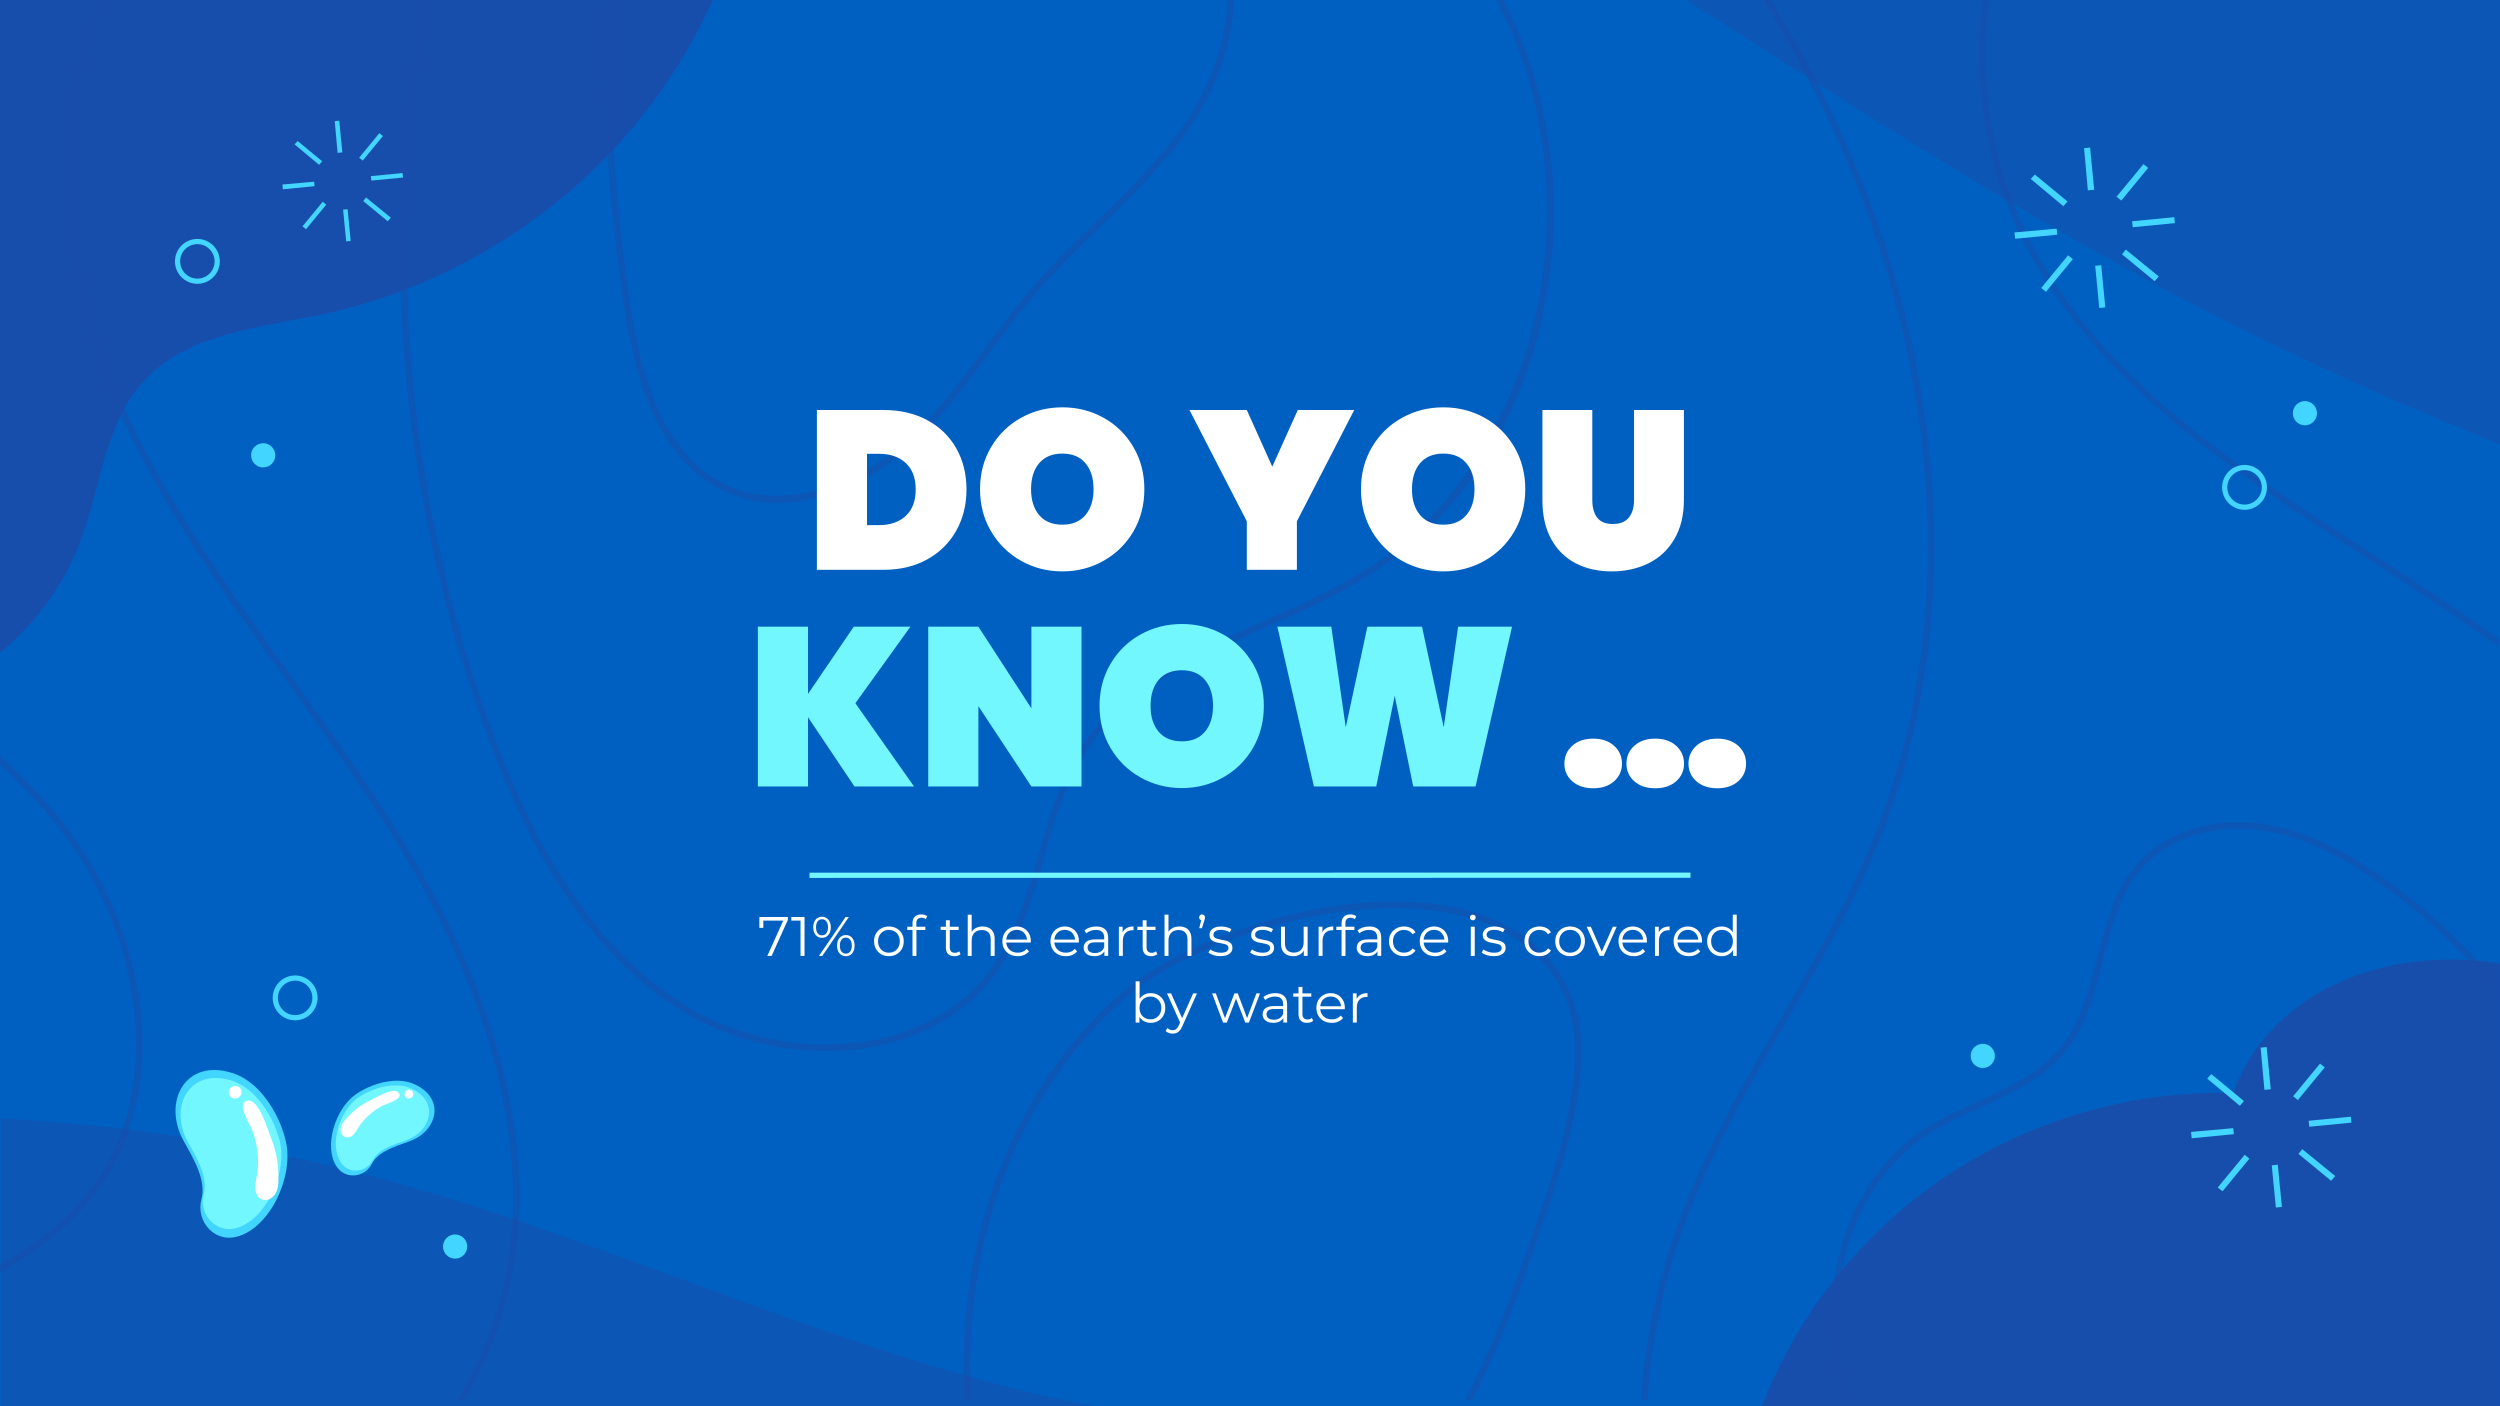 <svg version="1.1" viewBox="0.0 0.0 960.0 540.0" fill="none" stroke="none" stroke-linecap="square" stroke-miterlimit="10" xmlns:xlink="http://www.w3.org/1999/xlink" xmlns="http://www.w3.org/2000/svg"><rect x="0.0" y="0.0" width="960.0" height="540.0" fill="#333333" stroke="none"/><clipPath id="p3.0"><path d="m0 0l960.0 0l0 540.0l-960.0 0l0 -540.0z" clip-rule="nonzero"/></clipPath><g clip-path="url(#p3.0)"><path fill="#0060c1" d="m0 0l960.0 0l0 540.0l-960.0 0z" fill-rule="evenodd"/><path fill="#184eab" d="m-36.283 -44.75l0 314.448c4.21 -1.171 8.264 -2.647 12.317 -4.359c25.018 -10.832 45.354 -32.112 54.937 -57.673c7.792 -20.808 9.277 -44.962 24.241 -61.333c16.833 -18.389 44.341 -20.494 68.651 -25.639c47.931 -10.203 92.036 -37.563 122.583 -75.904c20.729 -26.023 35.142 -56.965 42 -89.54z" fill-rule="evenodd"/><path fill="#184eab" fill-opacity="0.498" d="m0.237 429.43l0 112.479l430.732 0c-8.398 -1.357 -16.807 -2.987 -25.124 -4.881c-0.902 -0.182 -1.712 -0.365 -2.614 -0.537c-25.945 -5.874 -51.606 -13.651 -77.096 -22.228c-0.902 -0.365 -1.803 -0.628 -2.806 -0.992c-57.928 -19.697 -115.319 -43.728 -174.331 -59.991c-29.552 -8.041 -59.833 -14.178 -90.468 -18.34c-0.821 -0.091 -1.631 -0.263 -2.35 -0.354c-10.85 -1.448 -21.781 -2.623 -32.723 -3.524c-7.679 -0.638 -15.45 -1.175 -23.22 -1.63z" fill-rule="evenodd"/><path fill="#184eab" d="m940.913 368.466c-36.106 0 -71.04 17.181 -83.424 51.249c-1.635 -0.042 -3.259 -0.063 -4.884 -0.063c-44.017 0 -87.928 15.884 -121.586 44.193c-24.745 20.799 -43.848 47.99 -55.24 78.102l284.183 0l0 -171.909c-2.637 -0.464 -5.369 -0.844 -8.006 -1.034c-3.671 -0.359 -7.362 -0.538 -11.044 -0.538z" fill-rule="evenodd"/><path fill="#184eab" fill-opacity="0.498" d="m1092.258 215.25l45.3 -202.994l-777.118 -173.422c14.606 5.83 29.12 12.158 43.363 18.925c1.553 0.692 2.942 1.347 4.5 2.021c44.444 21.046 87.609 45.414 130.142 71.157c1.48 1.021 3.001 1.859 4.663 2.921c96.58 58.87 190.445 125.347 290.364 178.458c50.078 26.409 102.239 49.677 155.835 69.523c1.444 0.495 2.837 1.132 4.098 1.586c18.992 6.982 38.241 13.503 57.618 19.535c13.598 4.243 27.401 8.34 41.236 12.291z" fill-rule="evenodd"/><path fill="#184eab" fill-opacity="0.498" d="m761.511 -2.23c-0.985 7.526 -1.523 15.143 -1.523 22.764c0 23.569 4.841 47.047 15.148 68.555c26.884 56.101 80.659 90.871 132.636 124.565c17.299 11.201 34.862 22.493 51.624 34.77l0 -3.223c-16.31 -11.83 -33.429 -22.854 -50.187 -33.698c-54.133 -35.037 -105.215 -68.017 -131.745 -123.49c-13.44 -28.139 -17.476 -59.595 -13.44 -90.243z" fill-rule="evenodd"/><path fill="#184eab" fill-opacity="0.498" d="m675.814 -2.23c12.725 20.614 23.566 41.405 32.613 62.376c37.896 88.102 42.198 182.742 11.736 259.729c-9.765 24.914 -23.381 48.665 -36.553 71.607c-14.063 24.47 -28.578 49.741 -38.524 76.539c-8.419 22.404 -13.349 45.889 -14.958 69.726l2.508 0c1.7 -23.48 6.539 -46.784 14.781 -68.831c9.942 -26.618 24.366 -51.802 38.343 -76.178c13.259 -23.033 26.878 -46.784 36.82 -71.968c30.642 -77.611 26.341 -172.969 -11.826 -261.61c-8.867 -20.7 -19.531 -41.134 -31.981 -61.39z" fill-rule="evenodd"/><path fill="#184eab" fill-opacity="0.498" d="m859.529 315.67c-15.501 0 -29.848 5.76 -38.867 16.043c-8.874 10.036 -12.187 23.389 -15.415 36.295c-3.137 12.187 -6.274 24.826 -14.068 34.324c-8.069 9.769 -19.537 15.057 -31.638 20.613c-6.722 3.047 -13.53 6.184 -19.804 10.036c-18.462 11.83 -30.92 31.729 -35.043 56.103c-0.985 5.736 -1.433 11.649 -1.433 17.476c0 10.664 1.523 21.241 4.661 31.187l2.69 0c-4.841 -15.324 -6.094 -31.992 -3.408 -48.306c3.946 -23.57 16.043 -42.836 33.967 -54.309c6.003 -3.761 12.816 -6.899 19.357 -9.855c11.92 -5.469 24.198 -11.025 32.534 -21.332c8.245 -9.949 11.473 -22.851 14.606 -35.31c3.227 -12.635 6.455 -25.631 14.967 -35.309c8.512 -9.631 22.188 -15.097 37.037 -15.097c2.972 0 5.995 0.22 9.031 0.667c14.249 2.061 28.855 8.693 45.974 20.88c16.758 11.92 31.815 26.259 44.721 42.212l0 -4.213c-12.725 -15.234 -27.335 -28.678 -43.288 -40.06c-17.386 -12.368 -32.353 -19.176 -47.049 -21.328c-3.2 -0.483 -6.388 -0.719 -9.529 -0.719z" fill-rule="evenodd"/><path fill="#184eab" fill-opacity="0.498" d="m162.849 -2.23c-1.79 8.964 -3.314 18.282 -4.661 27.875c-3.047 23.21 -4.57 46.514 -4.57 69.904c0 63.457 11.292 126.91 33.339 186.601c19.538 52.965 43.469 86.753 75.371 106.382c15.831 9.73 35.475 15.121 54.836 15.121c25.584 0 50.686 -9.404 65.885 -30.627c9.231 -12.993 13.711 -28.68 18.014 -43.824c3.942 -13.892 8.065 -28.322 15.953 -40.51c15.415 -23.932 41.314 -35.402 68.74 -47.68c14.068 -6.184 28.498 -12.64 41.314 -20.885c31.278 -19.986 53.953 -53.056 64.079 -93.118c9.679 -38.806 6.722 -79.764 -8.332 -115.437c-2.061 -4.838 -4.213 -9.412 -6.545 -13.802l-2.866 0c2.509 4.751 4.841 9.679 7.079 14.787c9.231 21.781 13.534 45.171 13.534 68.294c0 55.298 -25.003 109.343 -68.292 137.127c-12.635 8.155 -27.065 14.516 -40.956 20.701c-26.617 11.831 -54.043 24.109 -69.906 48.666c-8.065 12.459 -12.188 27.07 -16.22 41.138c-4.303 14.968 -8.693 30.384 -17.747 43.019c-14.649 20.504 -38.919 29.598 -63.702 29.598c-18.882 0 -38.063 -5.277 -53.521 -14.807c-31.368 -19.272 -55.029 -52.702 -74.386 -105.043c-29.935 -81.197 -39.884 -169.478 -28.502 -255.249c1.256 -9.769 2.87 -19.181 4.661 -28.232z" fill-rule="evenodd"/><path fill="#184eab" fill-opacity="0.498" d="m535.45 346.171c-39.432 0 -83.127 17.042 -102.909 33.504c-39.341 32.62 -62.547 87.014 -62.547 144.811c0 4.393 0.177 8.873 0.448 13.262l2.599 0c-3.855 -61.919 19.355 -121.42 61.11 -156.098c19.421 -16.171 62.39 -32.923 101.084 -32.923c9.34 0 18.432 0.974 26.881 3.172c19.802 5.108 33.068 16.218 39.608 32.883c2.151 5.736 3.046 12.19 3.046 19.268c0 23.477 -10.215 52.69 -17.655 73.658c-1.166 3.227 -2.238 6.274 -3.137 9.053c-6.003 17.561 -13.081 34.587 -21.325 50.986l2.866 0c7.977 -16.128 14.966 -32.974 20.882 -50.181c0.895 -2.78 1.971 -5.826 3.137 -9.049c9.764 -27.513 24.372 -69.178 14.514 -94.63c-6.811 -17.565 -20.697 -29.122 -41.218 -34.497c-8.617 -2.23 -17.875 -3.219 -27.383 -3.219z" fill-rule="evenodd"/><path fill="#184eab" fill-opacity="0.498" d="m38.742 -2.23c-9.678 20.614 -13.89 43.737 -13.89 67.127c0 30.74 7.259 61.928 18.821 88.636c17.023 39.167 42.295 74.477 66.848 108.626c13.8 19.358 28.228 39.434 40.866 59.867c30.199 48.932 61.112 121.258 36.92 188.746c-3.408 9.588 -7.707 18.553 -12.814 26.975l2.956 0c4.837 -8.155 8.959 -16.849 12.277 -26.17c24.553 -68.38 -6.721 -141.514 -37.191 -190.807c-12.724 -20.614 -27.062 -40.686 -40.952 -60.048c-24.463 -34.054 -49.644 -69.279 -66.581 -108.265c-20.25 -46.694 -27.062 -107.637 -4.48 -154.688z" fill-rule="evenodd"/><path fill="#184eab" fill-opacity="0.498" d="m-0.601 289.667l0 3.494c9.939 9.049 19.078 18.907 26.957 29.84c26.69 36.918 38.066 94.895 8.064 134.142c-9.586 12.547 -22.57 21.867 -35.021 28.945l0 2.866c13.074 -7.169 26.867 -16.936 36.99 -30.288c30.81 -40.142 19.255 -99.465 -7.973 -137.188c-8.417 -11.738 -18.27 -22.224 -29.017 -31.811z" fill-rule="evenodd"/><path fill="#184eab" fill-opacity="0.498" d="m232.773 -2.23c-0.719 6.541 -0.895 13.085 -0.895 19.265l0 1.256c0.09 33.602 2.776 67.476 7.974 100.634c3.675 23.658 11.473 56.546 37.28 69.27c7.028 3.463 14.331 4.939 21.591 4.939c19.043 0 37.763 -10.156 50.284 -21.247c12.011 -10.757 21.779 -23.929 31.191 -36.653c5.646 -7.616 11.469 -15.413 17.653 -22.672c7.617 -8.873 16.133 -17.113 24.378 -25.181c12.815 -12.367 25.988 -25.181 35.937 -40.233c8.693 -12.995 15.772 -31.545 15.862 -49.377l-2.509 0c-0.09 8.511 -1.794 17.294 -4.574 25.448c-2.776 8.335 -6.632 16.132 -10.841 22.496c-9.859 14.875 -22.945 27.6 -35.58 39.876c-8.336 8.064 -16.938 16.399 -24.555 25.267c-6.274 7.349 -12.101 15.237 -17.747 22.853c-9.407 12.634 -19.086 25.719 -30.916 36.201c-12.933 11.519 -31.183 20.494 -48.871 20.494c-6.946 0 -13.809 -1.382 -20.228 -4.542c-24.645 -12.096 -32.262 -44.265 -35.847 -67.385c-5.108 -32.978 -7.798 -66.671 -7.974 -100.187c0 -6.541 0.177 -13.533 0.986 -20.521z" fill-rule="evenodd"/><path fill="#000000" fill-opacity="0.0" d="m74.872 131.301l810.217 0l0 196.346l-810.217 0z" fill-rule="evenodd"/><path fill="#ffffff" d="m339.245 157.448q9.625 0 16.859 3.906q7.234 3.906 11.125 10.844q3.906 6.922 3.906 15.766q0 8.75 -3.906 15.766q-3.891 7.016 -11.125 11.047q-7.234 4.031 -16.859 4.031l-25.562 0l0 -61.359l25.562 0zm-1.734 44.203q6.5 0 10.312 -3.547q3.812 -3.562 3.812 -10.141q0 -6.594 -3.812 -10.141q-3.812 -3.562 -10.312 -3.562l-4.578 0l0 27.391l4.578 0zm70.464 17.766q-8.672 0 -15.906 -4.078q-7.234 -4.078 -11.484 -11.266q-4.25 -7.188 -4.25 -16.203q0 -9.016 4.25 -16.203q4.25 -7.188 11.484 -11.219q7.234 -4.031 15.906 -4.031q8.656 0 15.844 4.031q7.203 4.031 11.406 11.219q4.203 7.188 4.203 16.203q0 9.016 -4.203 16.203q-4.203 7.188 -11.438 11.266q-7.234 4.078 -15.812 4.078zm0 -17.938q5.719 0 8.828 -3.688q3.125 -3.688 3.125 -9.922q0 -6.328 -3.125 -10.0q-3.109 -3.688 -8.828 -3.688q-5.812 0 -8.938 3.688q-3.109 3.672 -3.109 10.0q0 6.234 3.109 9.922q3.125 3.688 8.938 3.688zm112.048 -44.031l-22.016 42.734l0 18.625l-19.234 0l0 -18.625l-22.016 -42.734l22.016 0l9.781 21.75l9.797 -21.75l21.672 0zm34.228 61.969q-8.672 0 -15.906 -4.078q-7.234 -4.078 -11.484 -11.266q-4.25 -7.188 -4.25 -16.203q0 -9.016 4.25 -16.203q4.25 -7.188 11.484 -11.219q7.234 -4.031 15.906 -4.031q8.656 0 15.844 4.031q7.203 4.031 11.406 11.219q4.203 7.188 4.203 16.203q0 9.016 -4.203 16.203q-4.203 7.188 -11.438 11.266q-7.234 4.078 -15.812 4.078zm0 -17.938q5.719 0 8.828 -3.688q3.125 -3.688 3.125 -9.922q0 -6.328 -3.125 -10.0q-3.109 -3.688 -8.828 -3.688q-5.812 0 -8.938 3.688q-3.109 3.672 -3.109 10.0q0 6.234 3.109 9.922q3.125 3.688 8.938 3.688zm57.191 -44.031l0 34.578q0 4.25 1.859 6.719q1.859 2.469 6.016 2.469q4.172 0 6.156 -2.469q2.0 -2.469 2.0 -6.719l0 -34.578l19.141 0l0 34.578q0 8.75 -3.641 14.953q-3.625 6.203 -9.953 9.328q-6.328 3.109 -14.125 3.109q-7.797 0 -13.828 -3.109q-6.016 -3.125 -9.406 -9.281q-3.375 -6.156 -3.375 -15.0l0 -34.578l19.156 0z" fill-rule="nonzero"/><path fill="#73f7ff" d="m328.116 302.007l-17.844 -26.609l0 26.609l-19.25 0l0 -61.359l19.25 0l0 25.828l17.578 -25.828l21.75 0l-21.141 29.391l22.531 31.969l-22.875 0zm87.176 0l-19.234 0l-20.359 -30.844l0 30.844l-19.25 0l0 -61.359l19.25 0l20.359 31.375l0 -31.375l19.234 0l0 61.359zm38.568 0.609q-8.672 0 -15.906 -4.078q-7.234 -4.078 -11.484 -11.266q-4.25 -7.188 -4.25 -16.203q0 -9.016 4.25 -16.203q4.25 -7.188 11.484 -11.219q7.234 -4.031 15.906 -4.031q8.656 0 15.844 4.031q7.203 4.031 11.406 11.219q4.203 7.188 4.203 16.203q0 9.016 -4.203 16.203q-4.203 7.188 -11.438 11.266q-7.234 4.078 -15.812 4.078zm0 -17.938q5.719 0 8.828 -3.688q3.125 -3.688 3.125 -9.922q0 -6.328 -3.125 -10.0q-3.109 -3.688 -8.828 -3.688q-5.812 0 -8.938 3.688q-3.109 3.672 -3.109 10.0q0 6.234 3.109 9.922q3.125 3.688 8.938 3.688zm126.77 -44.031l-14.031 61.359l-23.922 0l-7.109 -34.828l-7.094 34.828l-23.922 0l-14.047 -61.359l20.719 0l5.547 38.656l8.312 -38.656l20.969 0l8.328 38.656l5.547 -38.656l20.703 0z" fill-rule="nonzero"/><path fill="#ffffff" d="m635.651 302.695q-5.016 0 -8.062 -2.672q-3.031 -2.688 -3.031 -6.766q0 -4.156 3.031 -6.891q3.047 -2.734 8.062 -2.734q4.938 0 7.969 2.734q3.047 2.734 3.047 6.891q0 4.078 -3.047 6.766q-3.031 2.672 -7.969 2.672zm23.828 0q-5.016 0 -8.062 -2.672q-3.031 -2.688 -3.031 -6.766q0 -4.156 3.031 -6.891q3.047 -2.734 8.062 -2.734q4.938 0 7.969 2.734q3.047 2.734 3.047 6.891q0 4.078 -3.047 6.766q-3.031 2.672 -7.969 2.672zm-47.656 0q-5.016 0 -8.062 -2.672q-3.031 -2.688 -3.031 -6.766q0 -4.156 3.031 -6.891q3.047 -2.734 8.062 -2.734q4.938 0 7.969 2.734q3.047 2.734 3.047 6.891q0 4.078 -3.047 6.766q-3.031 2.672 -7.969 2.672z" fill-rule="nonzero"/><path fill="#000000" fill-opacity="0.0" d="m278.551 337.587l402.822 0l0 71.055l-402.822 0z" fill-rule="evenodd"/><path fill="#ffffff" d="m294.644 367.067l6.438 -14.25l0.469 0.688l-9.234 0l0.797 -0.75l0 3.547l-1.516 0l0 -4.172l10.953 0l0 1.094l-6.25 13.844l-1.656 0zm12.76 0l0 -14.297l0.672 0.734l-4.203 0l0 -1.375l5.062 0l0 14.938l-1.531 0zm7.09 0l10.203 -14.938l1.25 0l-10.188 14.938l-1.266 0zm1.156 -6.938q-1.0 0 -1.766 -0.5q-0.766 -0.5 -1.188 -1.406q-0.422 -0.922 -0.422 -2.141q0 -1.219 0.422 -2.125q0.422 -0.922 1.188 -1.422q0.766 -0.5 1.766 -0.5q1.0 0 1.75 0.5q0.766 0.5 1.188 1.422q0.438 0.906 0.438 2.125q0 1.219 -0.438 2.141q-0.422 0.906 -1.188 1.406q-0.75 0.5 -1.75 0.5zm0 -0.953q1.047 0 1.672 -0.812q0.625 -0.828 0.625 -2.281q0 -1.453 -0.625 -2.266q-0.625 -0.828 -1.672 -0.828q-1.062 0 -1.688 0.828q-0.609 0.812 -0.609 2.266q0 1.453 0.609 2.281q0.625 0.812 1.688 0.812zm9.156 8.0q-0.984 0 -1.75 -0.5q-0.766 -0.5 -1.203 -1.422q-0.422 -0.922 -0.422 -2.141q0 -1.203 0.422 -2.125q0.438 -0.922 1.203 -1.422q0.766 -0.5 1.75 -0.5q1.016 0 1.766 0.5q0.766 0.5 1.172 1.422q0.422 0.922 0.422 2.125q0 1.219 -0.422 2.141q-0.406 0.922 -1.172 1.422q-0.75 0.5 -1.766 0.5zm0 -0.969q1.031 0 1.656 -0.812q0.641 -0.828 0.641 -2.281q0 -1.438 -0.641 -2.25q-0.625 -0.828 -1.656 -0.828q-1.047 0 -1.688 0.828q-0.625 0.812 -0.625 2.25q0 1.453 0.625 2.281q0.641 0.812 1.688 0.812zm16.519 0.969q-1.609 0 -2.906 -0.734q-1.297 -0.734 -2.047 -2.031q-0.734 -1.297 -0.734 -2.953q0 -1.688 0.734 -2.969q0.75 -1.281 2.031 -2.0q1.281 -0.719 2.922 -0.719q1.672 0 2.953 0.719q1.297 0.719 2.031 2.0q0.734 1.281 0.734 2.969q0 1.656 -0.734 2.953q-0.734 1.297 -2.047 2.031q-1.297 0.734 -2.938 0.734zm0 -1.344q1.219 0 2.156 -0.547q0.938 -0.547 1.484 -1.531q0.547 -1.0 0.547 -2.297q0 -1.328 -0.547 -2.297q-0.547 -0.984 -1.484 -1.531q-0.938 -0.547 -2.125 -0.547q-1.203 0 -2.141 0.547q-0.938 0.547 -1.5 1.531q-0.547 0.969 -0.547 2.297q0 1.297 0.547 2.297q0.562 0.984 1.5 1.531q0.938 0.547 2.109 0.547zm9.076 1.234l0 -12.609q0 -1.484 0.859 -2.406q0.875 -0.922 2.531 -0.922q0.641 0 1.234 0.172q0.594 0.172 1.0 0.531l-0.516 1.141q-0.312 -0.281 -0.75 -0.422q-0.422 -0.141 -0.906 -0.141q-0.969 0 -1.484 0.531q-0.5 0.531 -0.5 1.578l0 1.719l0.031 0.703l0 10.125l-1.5 0zm-2.016 -9.938l0 -1.266l6.938 0l0 1.266l-6.938 0zm18.115 10.047q-1.578 0 -2.438 -0.844q-0.844 -0.859 -0.844 -2.422l0 -10.516l1.5 0l0 10.438q0 0.969 0.5 1.516q0.516 0.531 1.453 0.531q1.0 0 1.656 -0.578l0.531 1.078q-0.438 0.406 -1.078 0.609q-0.625 0.188 -1.281 0.188zm-5.297 -10.047l0 -1.266l6.938 0l0 1.266l-6.938 0zm16.128 -1.359q1.359 0 2.391 0.516q1.047 0.516 1.625 1.594q0.594 1.062 0.594 2.688l0 6.5l-1.516 0l0 -6.359q0 -1.766 -0.891 -2.672q-0.875 -0.906 -2.484 -0.906q-1.188 0 -2.078 0.484q-0.891 0.469 -1.375 1.375q-0.469 0.906 -0.469 2.188l0 5.891l-1.516 0l0 -15.828l1.516 0l0 7.703l-0.297 -0.578q0.531 -1.219 1.703 -1.906q1.172 -0.688 2.797 -0.688zm13.465 11.406q-1.75 0 -3.078 -0.734q-1.328 -0.734 -2.078 -2.031q-0.734 -1.297 -0.734 -2.953q0 -1.656 0.703 -2.938q0.719 -1.281 1.969 -2.016q1.25 -0.734 2.812 -0.734q1.578 0 2.797 0.719q1.234 0.703 1.938 2.0q0.703 1.281 0.703 2.969q0 0.109 -0.016 0.234q-0.016 0.109 -0.016 0.234l-9.734 0l0 -1.125l8.922 0l-0.594 0.438q0 -1.203 -0.531 -2.156q-0.516 -0.953 -1.406 -1.484q-0.891 -0.531 -2.062 -0.531q-1.156 0 -2.078 0.531q-0.922 0.531 -1.438 1.5q-0.5 0.953 -0.5 2.188l0 0.234q0 1.281 0.562 2.25q0.562 0.969 1.578 1.516q1.016 0.547 2.312 0.547q1.031 0 1.906 -0.359q0.891 -0.375 1.531 -1.109l0.859 0.969q-0.75 0.906 -1.875 1.375q-1.109 0.469 -2.453 0.469zm18.47 0q-1.75 0 -3.078 -0.734q-1.328 -0.734 -2.078 -2.031q-0.734 -1.297 -0.734 -2.953q0 -1.656 0.703 -2.938q0.719 -1.281 1.969 -2.016q1.25 -0.734 2.812 -0.734q1.578 0 2.797 0.719q1.234 0.703 1.938 2.0q0.703 1.281 0.703 2.969q0 0.109 -0.016 0.234q-0.016 0.109 -0.016 0.234l-9.734 0l0 -1.125l8.922 0l-0.594 0.438q0 -1.203 -0.531 -2.156q-0.516 -0.953 -1.406 -1.484q-0.891 -0.531 -2.062 -0.531q-1.156 0 -2.078 0.531q-0.922 0.531 -1.438 1.5q-0.5 0.953 -0.5 2.188l0 0.234q0 1.281 0.562 2.25q0.562 0.969 1.578 1.516q1.016 0.547 2.312 0.547q1.031 0 1.906 -0.359q0.891 -0.375 1.531 -1.109l0.859 0.969q-0.75 0.906 -1.875 1.375q-1.109 0.469 -2.453 0.469zm14.812 -0.109l0 -2.469l-0.062 -0.406l0 -4.141q0 -1.438 -0.797 -2.203q-0.797 -0.766 -2.375 -0.766q-1.094 0 -2.078 0.375q-0.969 0.359 -1.656 0.953l-0.688 -1.141q0.859 -0.719 2.047 -1.109q1.203 -0.391 2.516 -0.391q2.188 0 3.359 1.078q1.188 1.062 1.188 3.266l0 6.953l-1.453 0zm-3.859 0.109q-1.25 0 -2.188 -0.406q-0.922 -0.422 -1.422 -1.156q-0.484 -0.75 -0.484 -1.703q0 -0.875 0.406 -1.578q0.422 -0.719 1.375 -1.156q0.953 -0.438 2.547 -0.438l3.859 0l0 1.125l-3.812 0q-1.625 0 -2.25 0.578q-0.625 0.578 -0.625 1.422q0 0.969 0.734 1.547q0.75 0.562 2.094 0.562q1.281 0 2.203 -0.578q0.938 -0.594 1.359 -1.703l0.344 1.047q-0.422 1.109 -1.484 1.781q-1.047 0.656 -2.656 0.656zm9.427 -0.109l0 -11.203l1.453 0l0 3.062l-0.156 -0.547q0.469 -1.266 1.578 -1.938q1.109 -0.672 2.75 -0.672l0 1.469q-0.078 0 -0.172 -0.016q-0.078 -0.016 -0.156 -0.016q-1.781 0 -2.781 1.078q-1.0 1.078 -1.0 3.062l0 5.719l-1.516 0zm12.419 0.109q-1.578 0 -2.438 -0.844q-0.844 -0.859 -0.844 -2.422l0 -10.516l1.5 0l0 10.438q0 0.969 0.5 1.516q0.516 0.531 1.453 0.531q1.0 0 1.656 -0.578l0.531 1.078q-0.438 0.406 -1.078 0.609q-0.625 0.188 -1.281 0.188zm-5.297 -10.047l0 -1.266l6.938 0l0 1.266l-6.938 0zm16.128 -1.359q1.359 0 2.391 0.516q1.047 0.516 1.625 1.594q0.594 1.062 0.594 2.688l0 6.5l-1.516 0l0 -6.359q0 -1.766 -0.891 -2.672q-0.875 -0.906 -2.484 -0.906q-1.188 0 -2.078 0.484q-0.891 0.469 -1.375 1.375q-0.469 0.906 -0.469 2.188l0 5.891l-1.516 0l0 -15.828l1.516 0l0 7.703l-0.297 -0.578q0.531 -1.219 1.703 -1.906q1.172 -0.688 2.797 -0.688zm7.607 0.672l0.953 -3.922l0.156 0.891q-0.484 0 -0.812 -0.297q-0.328 -0.312 -0.328 -0.828q0 -0.516 0.328 -0.828q0.328 -0.328 0.797 -0.328q0.484 0 0.797 0.344q0.312 0.328 0.312 0.812q0 0.172 -0.031 0.344q-0.016 0.172 -0.078 0.375q-0.047 0.203 -0.141 0.5l-0.922 2.938l-1.031 0zm8.118 10.734q-1.391 0 -2.625 -0.391q-1.234 -0.406 -1.953 -1.0l0.688 -1.188q0.688 0.5 1.75 0.875q1.062 0.375 2.234 0.375q1.609 0 2.312 -0.5q0.703 -0.5 0.703 -1.328q0 -0.625 -0.406 -0.969q-0.391 -0.359 -1.031 -0.531q-0.641 -0.188 -1.438 -0.312q-0.781 -0.125 -1.562 -0.297q-0.766 -0.172 -1.406 -0.5q-0.641 -0.344 -1.047 -0.906q-0.391 -0.578 -0.391 -1.547q0 -0.906 0.516 -1.625q0.516 -0.734 1.5 -1.141q1.0 -0.422 2.422 -0.422q1.094 0 2.172 0.281q1.094 0.281 1.797 0.75l-0.656 1.219q-0.75 -0.516 -1.609 -0.734q-0.844 -0.219 -1.703 -0.219q-1.516 0 -2.234 0.531q-0.703 0.516 -0.703 1.328q0 0.641 0.391 1.0q0.391 0.359 1.047 0.562q0.656 0.203 1.422 0.328q0.781 0.125 1.562 0.312q0.781 0.172 1.422 0.484q0.656 0.312 1.047 0.875q0.406 0.562 0.406 1.484q0 0.984 -0.547 1.703q-0.547 0.703 -1.578 1.109q-1.031 0.391 -2.5 0.391zm15.996 0q-1.391 0 -2.625 -0.391q-1.234 -0.406 -1.953 -1.0l0.688 -1.188q0.688 0.5 1.75 0.875q1.062 0.375 2.234 0.375q1.609 0 2.312 -0.5q0.703 -0.5 0.703 -1.328q0 -0.625 -0.406 -0.969q-0.391 -0.359 -1.031 -0.531q-0.641 -0.188 -1.438 -0.312q-0.781 -0.125 -1.562 -0.297q-0.766 -0.172 -1.406 -0.5q-0.641 -0.344 -1.047 -0.906q-0.391 -0.578 -0.391 -1.547q0 -0.906 0.516 -1.625q0.516 -0.734 1.5 -1.141q1.0 -0.422 2.422 -0.422q1.094 0 2.172 0.281q1.094 0.281 1.797 0.75l-0.656 1.219q-0.75 -0.516 -1.609 -0.734q-0.844 -0.219 -1.703 -0.219q-1.516 0 -2.234 0.531q-0.703 0.516 -0.703 1.328q0 0.641 0.391 1.0q0.391 0.359 1.047 0.562q0.656 0.203 1.422 0.328q0.781 0.125 1.562 0.312q0.781 0.172 1.422 0.484q0.656 0.312 1.047 0.875q0.406 0.562 0.406 1.484q0 0.984 -0.547 1.703q-0.547 0.703 -1.578 1.109q-1.031 0.391 -2.5 0.391zm12.018 0q-1.422 0 -2.5 -0.531q-1.062 -0.531 -1.656 -1.594q-0.578 -1.078 -0.578 -2.672l0 -6.516l1.516 0l0 6.344q0 1.781 0.891 2.688q0.891 0.906 2.484 0.906q1.172 0 2.031 -0.469q0.875 -0.484 1.328 -1.391q0.453 -0.922 0.453 -2.203l0 -5.875l1.516 0l0 11.203l-1.453 0l0 -3.078l0.234 0.562q-0.531 1.234 -1.656 1.938q-1.109 0.688 -2.609 0.688zm9.708 -0.109l0 -11.203l1.453 0l0 3.062l-0.156 -0.547q0.469 -1.266 1.578 -1.938q1.109 -0.672 2.75 -0.672l0 1.469q-0.078 0 -0.172 -0.016q-0.078 -0.016 -0.156 -0.016q-1.781 0 -2.781 1.078q-1.0 1.078 -1.0 3.062l0 5.719l-1.516 0zm8.818 0l0 -12.609q0 -1.484 0.859 -2.406q0.875 -0.922 2.531 -0.922q0.641 0 1.234 0.172q0.594 0.172 1.0 0.531l-0.516 1.141q-0.312 -0.281 -0.75 -0.422q-0.422 -0.141 -0.906 -0.141q-0.969 0 -1.484 0.531q-0.5 0.531 -0.5 1.578l0 1.719l0.031 0.703l0 10.125l-1.5 0zm-2.016 -9.938l0 -1.266l6.938 0l0 1.266l-6.938 0zm15.783 9.938l0 -2.469l-0.062 -0.406l0 -4.141q0 -1.438 -0.797 -2.203q-0.797 -0.766 -2.375 -0.766q-1.094 0 -2.078 0.375q-0.969 0.359 -1.656 0.953l-0.688 -1.141q0.859 -0.719 2.047 -1.109q1.203 -0.391 2.516 -0.391q2.188 0 3.359 1.078q1.188 1.062 1.188 3.266l0 6.953l-1.453 0zm-3.859 0.109q-1.25 0 -2.188 -0.406q-0.922 -0.422 -1.422 -1.156q-0.484 -0.75 -0.484 -1.703q0 -0.875 0.406 -1.578q0.422 -0.719 1.375 -1.156q0.953 -0.438 2.547 -0.438l3.859 0l0 1.125l-3.812 0q-1.625 0 -2.25 0.578q-0.625 0.578 -0.625 1.422q0 0.969 0.734 1.547q0.75 0.562 2.094 0.562q1.281 0 2.203 -0.578q0.938 -0.594 1.359 -1.703l0.344 1.047q-0.422 1.109 -1.484 1.781q-1.047 0.656 -2.656 0.656zm14.084 0q-1.672 0 -2.984 -0.734q-1.312 -0.734 -2.063 -2.031q-0.734 -1.297 -0.734 -2.953q0 -1.688 0.734 -2.969q0.75 -1.281 2.063 -2.0q1.312 -0.719 2.984 -0.719q1.422 0 2.578 0.562q1.156 0.547 1.812 1.656l-1.125 0.766q-0.578 -0.859 -1.438 -1.266q-0.859 -0.406 -1.859 -0.406q-1.188 0 -2.156 0.547q-0.953 0.547 -1.516 1.531q-0.547 0.969 -0.547 2.297q0 1.328 0.547 2.312q0.562 0.969 1.516 1.516q0.969 0.547 2.156 0.547q1.0 0 1.859 -0.406q0.859 -0.406 1.438 -1.234l1.125 0.766q-0.656 1.078 -1.812 1.656q-1.156 0.562 -2.578 0.562zm11.925 0q-1.75 0 -3.078 -0.734q-1.328 -0.734 -2.078 -2.031q-0.734 -1.297 -0.734 -2.953q0 -1.656 0.703 -2.938q0.719 -1.281 1.969 -2.016q1.25 -0.734 2.812 -0.734q1.578 0 2.797 0.719q1.234 0.703 1.938 2.0q0.703 1.281 0.703 2.969q0 0.109 -0.016 0.234q-0.016 0.109 -0.016 0.234l-9.734 0l0 -1.125l8.922 0l-0.594 0.438q0 -1.203 -0.531 -2.156q-0.516 -0.953 -1.406 -1.484q-0.891 -0.531 -2.062 -0.531q-1.156 0 -2.078 0.531q-0.922 0.531 -1.438 1.5q-0.5 0.953 -0.5 2.188l0 0.234q0 1.281 0.562 2.25q0.562 0.969 1.578 1.516q1.016 0.547 2.312 0.547q1.031 0 1.906 -0.359q0.891 -0.375 1.531 -1.109l0.859 0.969q-0.75 0.906 -1.875 1.375q-1.109 0.469 -2.453 0.469zm13.705 -0.109l0 -11.203l1.516 0l0 11.203l-1.516 0zm0.781 -13.672q-0.484 0 -0.797 -0.312q-0.312 -0.328 -0.312 -0.781q0 -0.438 0.312 -0.75q0.312 -0.312 0.797 -0.312q0.469 0 0.781 0.297q0.312 0.297 0.312 0.75q0 0.469 -0.312 0.797q-0.297 0.312 -0.781 0.312zm7.972 13.781q-1.391 0 -2.625 -0.391q-1.234 -0.406 -1.953 -1.0l0.688 -1.188q0.688 0.5 1.75 0.875q1.062 0.375 2.234 0.375q1.609 0 2.312 -0.5q0.703 -0.5 0.703 -1.328q0 -0.625 -0.406 -0.969q-0.391 -0.359 -1.031 -0.531q-0.641 -0.188 -1.438 -0.312q-0.781 -0.125 -1.562 -0.297q-0.766 -0.172 -1.406 -0.5q-0.641 -0.344 -1.047 -0.906q-0.391 -0.578 -0.391 -1.547q0 -0.906 0.516 -1.625q0.516 -0.734 1.5 -1.141q1.0 -0.422 2.422 -0.422q1.094 0 2.172 0.281q1.094 0.281 1.797 0.75l-0.656 1.219q-0.75 -0.516 -1.609 -0.734q-0.844 -0.219 -1.703 -0.219q-1.516 0 -2.234 0.531q-0.703 0.516 -0.703 1.328q0 0.641 0.391 1.0q0.391 0.359 1.047 0.562q0.656 0.203 1.422 0.328q0.781 0.125 1.562 0.312q0.781 0.172 1.422 0.484q0.656 0.312 1.047 0.875q0.406 0.562 0.406 1.484q0 0.984 -0.547 1.703q-0.547 0.703 -1.578 1.109q-1.031 0.391 -2.5 0.391zm17.637 0q-1.672 0 -2.984 -0.734q-1.312 -0.734 -2.062 -2.031q-0.734 -1.297 -0.734 -2.953q0 -1.688 0.734 -2.969q0.75 -1.281 2.062 -2.0q1.312 -0.719 2.984 -0.719q1.422 0 2.578 0.562q1.156 0.547 1.812 1.656l-1.125 0.766q-0.578 -0.859 -1.438 -1.266q-0.859 -0.406 -1.859 -0.406q-1.188 0 -2.156 0.547q-0.953 0.547 -1.516 1.531q-0.547 0.969 -0.547 2.297q0 1.328 0.547 2.312q0.562 0.969 1.516 1.516q0.969 0.547 2.156 0.547q1.0 0 1.859 -0.406q0.859 -0.406 1.438 -1.234l1.125 0.766q-0.656 1.078 -1.812 1.656q-1.156 0.562 -2.578 0.562zm11.722 0q-1.609 0 -2.906 -0.734q-1.297 -0.734 -2.047 -2.031q-0.734 -1.297 -0.734 -2.953q0 -1.688 0.734 -2.969q0.75 -1.281 2.031 -2.0q1.281 -0.719 2.922 -0.719q1.672 0 2.953 0.719q1.297 0.719 2.031 2.0q0.734 1.281 0.734 2.969q0 1.656 -0.734 2.953q-0.734 1.297 -2.047 2.031q-1.297 0.734 -2.938 0.734zm0 -1.344q1.219 0 2.156 -0.547q0.938 -0.547 1.484 -1.531q0.547 -1.0 0.547 -2.297q0 -1.328 -0.547 -2.297q-0.547 -0.984 -1.484 -1.531q-0.938 -0.547 -2.125 -0.547q-1.203 0 -2.141 0.547q-0.938 0.547 -1.5 1.531q-0.547 0.969 -0.547 2.297q0 1.297 0.547 2.297q0.562 0.984 1.5 1.531q0.938 0.547 2.109 0.547zm11.365 1.234l-4.969 -11.203l1.578 0l4.562 10.391l-0.734 0l4.625 -10.391l1.484 0l-4.984 11.203l-1.562 0zm13.13 0.109q-1.75 0 -3.078 -0.734q-1.328 -0.734 -2.078 -2.031q-0.734 -1.297 -0.734 -2.953q0 -1.656 0.703 -2.938q0.719 -1.281 1.969 -2.016q1.25 -0.734 2.812 -0.734q1.578 0 2.797 0.719q1.234 0.703 1.938 2.0q0.703 1.281 0.703 2.969q0 0.109 -0.016 0.234q-0.016 0.109 -0.016 0.234l-9.734 0l0 -1.125l8.922 0l-0.594 0.438q0 -1.203 -0.531 -2.156q-0.516 -0.953 -1.406 -1.484q-0.891 -0.531 -2.062 -0.531q-1.156 0 -2.078 0.531q-0.922 0.531 -1.438 1.5q-0.5 0.953 -0.5 2.188l0 0.234q0 1.281 0.562 2.25q0.562 0.969 1.578 1.516q1.016 0.547 2.312 0.547q1.031 0 1.906 -0.359q0.891 -0.375 1.531 -1.109l0.859 0.969q-0.75 0.906 -1.875 1.375q-1.109 0.469 -2.453 0.469zm8.117 -0.109l0 -11.203l1.453 0l0 3.062l-0.156 -0.547q0.469 -1.266 1.578 -1.938q1.109 -0.672 2.75 -0.672l0 1.469q-0.078 0 -0.172 -0.016q-0.078 -0.016 -0.156 -0.016q-1.781 0 -2.781 1.078q-1.0 1.078 -1.0 3.062l0 5.719l-1.516 0zm13.041 0.109q-1.75 0 -3.078 -0.734q-1.328 -0.734 -2.078 -2.031q-0.734 -1.297 -0.734 -2.953q0 -1.656 0.703 -2.938q0.719 -1.281 1.969 -2.016q1.25 -0.734 2.812 -0.734q1.578 0 2.797 0.719q1.234 0.703 1.938 2.0q0.703 1.281 0.703 2.969q0 0.109 -0.016 0.234q-0.016 0.109 -0.016 0.234l-9.734 0l0 -1.125l8.922 0l-0.594 0.438q0 -1.203 -0.531 -2.156q-0.516 -0.953 -1.406 -1.484q-0.891 -0.531 -2.062 -0.531q-1.156 0 -2.078 0.531q-0.922 0.531 -1.438 1.5q-0.5 0.953 -0.5 2.188l0 0.234q0 1.281 0.562 2.25q0.562 0.969 1.578 1.516q1.016 0.547 2.312 0.547q1.031 0 1.906 -0.359q0.891 -0.375 1.531 -1.109l0.859 0.969q-0.75 0.906 -1.875 1.375q-1.109 0.469 -2.453 0.469zm12.57 0q-1.594 0 -2.859 -0.719q-1.266 -0.734 -2.0 -2.016q-0.719 -1.297 -0.719 -2.984q0 -1.703 0.719 -2.984q0.734 -1.281 2.0 -1.984q1.266 -0.719 2.859 -0.719q1.484 0 2.641 0.656q1.156 0.656 1.844 1.938q0.703 1.266 0.703 3.094q0 1.812 -0.688 3.094q-0.672 1.281 -1.844 1.953q-1.156 0.672 -2.656 0.672zm0.109 -1.344q1.203 0 2.141 -0.547q0.953 -0.547 1.5 -1.531q0.547 -1.0 0.547 -2.297q0 -1.328 -0.547 -2.297q-0.547 -0.984 -1.5 -1.531q-0.938 -0.547 -2.141 -0.547q-1.172 0 -2.109 0.547q-0.938 0.547 -1.5 1.531q-0.547 0.969 -0.547 2.297q0 1.297 0.547 2.297q0.562 0.984 1.5 1.531q0.938 0.547 2.109 0.547zm4.234 1.234l0 -3.375l0.141 -2.25l-0.219 -2.266l0 -7.938l1.516 0l0 15.828l-1.438 0z" fill-rule="nonzero"/><path fill="#ffffff" d="m441.869 392.777q-1.469 0 -2.641 -0.672q-1.172 -0.672 -1.859 -1.953q-0.688 -1.281 -0.688 -3.094q0 -1.828 0.688 -3.094q0.703 -1.281 1.875 -1.938q1.172 -0.656 2.625 -0.656q1.594 0 2.859 0.719q1.281 0.703 2.0 1.984q0.734 1.281 0.734 2.984q0 1.688 -0.734 2.984q-0.719 1.281 -2.0 2.016q-1.266 0.719 -2.859 0.719zm-5.781 -0.109l0 -15.828l1.516 0l0 7.938l-0.219 2.266l0.156 2.25l0 3.375l-1.453 0zm5.672 -1.234q1.203 0 2.141 -0.547q0.938 -0.547 1.484 -1.531q0.562 -1.0 0.562 -2.297q0 -1.328 -0.562 -2.297q-0.547 -0.984 -1.484 -1.531q-0.938 -0.547 -2.141 -0.547q-1.188 0 -2.141 0.547q-0.953 0.547 -1.5 1.531q-0.531 0.969 -0.531 2.297q0 1.297 0.531 2.297q0.547 0.984 1.5 1.531q0.953 0.547 2.141 0.547zm8.562 5.484q-0.797 0 -1.516 -0.266q-0.703 -0.25 -1.219 -0.766l0.703 -1.125q0.422 0.406 0.922 0.625q0.5 0.219 1.125 0.219q0.75 0 1.281 -0.422q0.547 -0.406 1.047 -1.453l0.719 -1.641l0.172 -0.234l4.609 -10.391l1.484 0l-5.609 12.547q-0.469 1.094 -1.031 1.734q-0.562 0.641 -1.234 0.906q-0.656 0.266 -1.453 0.266zm2.984 -3.938l-5.172 -11.516l1.578 0l4.562 10.281l-0.969 1.234zm16.351 -0.312l-4.219 -11.203l1.453 0l3.828 10.391l-0.656 0l3.953 -10.391l1.297 0l3.906 10.391l-0.672 0l3.906 -10.391l1.391 0l-4.25 11.203l-1.422 0l-3.75 -9.766l0.438 0l-3.766 9.766l-1.438 0zm23.141 0l0 -2.469l-0.062 -0.406l0 -4.141q0 -1.438 -0.797 -2.203q-0.797 -0.766 -2.375 -0.766q-1.094 0 -2.078 0.375q-0.969 0.359 -1.656 0.953l-0.688 -1.141q0.859 -0.719 2.047 -1.109q1.203 -0.391 2.516 -0.391q2.188 0 3.359 1.078q1.188 1.062 1.188 3.266l0 6.953l-1.453 0zm-3.859 0.109q-1.25 0 -2.188 -0.406q-0.922 -0.422 -1.422 -1.156q-0.484 -0.75 -0.484 -1.703q0 -0.875 0.406 -1.578q0.422 -0.719 1.375 -1.156q0.953 -0.438 2.547 -0.438l3.859 0l0 1.125l-3.812 0q-1.625 0 -2.25 0.578q-0.625 0.578 -0.625 1.422q0 0.969 0.734 1.547q0.75 0.562 2.094 0.562q1.281 0 2.203 -0.578q0.938 -0.594 1.359 -1.703l0.344 1.047q-0.422 1.109 -1.484 1.781q-1.047 0.656 -2.656 0.656zm12.974 0q-1.578 0 -2.438 -0.844q-0.844 -0.859 -0.844 -2.422l0 -10.516l1.5 0l0 10.438q0 0.969 0.5 1.516q0.516 0.531 1.453 0.531q1.0 0 1.656 -0.578l0.531 1.078q-0.438 0.406 -1.078 0.609q-0.625 0.188 -1.281 0.188zm-5.297 -10.047l0 -1.266l6.938 0l0 1.266l-6.938 0zm14.77 10.047q-1.75 0 -3.078 -0.734q-1.328 -0.734 -2.078 -2.031q-0.734 -1.297 -0.734 -2.953q0 -1.656 0.703 -2.938q0.719 -1.281 1.969 -2.016q1.25 -0.734 2.812 -0.734q1.578 0 2.797 0.719q1.234 0.703 1.938 2.0q0.703 1.281 0.703 2.969q0 0.109 -0.016 0.234q-0.016 0.109 -0.016 0.234l-9.734 0l0 -1.125l8.922 0l-0.594 0.438q0 -1.203 -0.531 -2.156q-0.516 -0.953 -1.406 -1.484q-0.891 -0.531 -2.062 -0.531q-1.156 0 -2.078 0.531q-0.922 0.531 -1.438 1.5q-0.5 0.953 -0.5 2.188l0 0.234q0 1.281 0.562 2.25q0.562 0.969 1.578 1.516q1.016 0.547 2.312 0.547q1.031 0 1.906 -0.359q0.891 -0.375 1.531 -1.109l0.859 0.969q-0.75 0.906 -1.875 1.375q-1.109 0.469 -2.453 0.469zm8.117 -0.109l0 -11.203l1.453 0l0 3.062l-0.156 -0.547q0.469 -1.266 1.578 -1.938q1.109 -0.672 2.75 -0.672l0 1.469q-0.078 0 -0.172 -0.016q-0.078 -0.016 -0.156 -0.016q-1.781 0 -2.781 1.078q-1.0 1.078 -1.0 3.062l0 5.719l-1.516 0z" fill-rule="nonzero"/><path fill="#000000" fill-opacity="0.0" d="m648.151 336.076l-336.302 0.038" fill-rule="evenodd"/><path stroke="#73f7ff" stroke-width="2.0" stroke-linejoin="round" stroke-linecap="butt" d="m648.151 336.076l-336.302 0.038" fill-rule="evenodd"/><path fill="#41d5ff" d="m133.484 80.325l-1.73 0.185l1.18 12.191l1.73 -0.185l-1.18 -12.191z" fill-rule="evenodd"/><path fill="#41d5ff" d="m123.919 77.48l-7.764 9.436l1.372 1.099l7.764 -9.436l-1.372 -1.099z" fill-rule="evenodd"/><path fill="#41d5ff" d="m120.609 69.77l-12.174 1.089l0.185 1.821l12.174 -1.18l-0.185 -1.73z" fill-rule="evenodd"/><path fill="#41d5ff" d="m114.31 54.161l-1.189 1.28l9.421 7.866l1.189 -1.372l-9.421 -7.774z" fill-rule="evenodd"/><path fill="#41d5ff" d="m130.272 46.337l-1.73 0.185l1.089 12.174l1.821 -0.185l-1.18 -12.174z" fill-rule="evenodd"/><path fill="#41d5ff" d="m145.679 51.137l-7.764 9.436l1.372 1.099l7.764 -9.436l-1.372 -1.099z" fill-rule="evenodd"/><path fill="#41d5ff" d="m154.587 66.454l-12.174 1.176l0.185 1.714l12.174 -1.176l-0.185 -1.714z" fill-rule="evenodd"/><path fill="#41d5ff" d="m140.572 75.828l-1.097 1.372l9.421 7.764l1.189 -1.372l-9.513 -7.764z" fill-rule="evenodd"/><path fill="#000000" fill-opacity="0.0" d="m68.183 100.365l0 0c0 -4.206 3.41 -7.616 7.616 -7.616l0 0c2.02 0 3.957 0.802 5.385 2.231c1.428 1.428 2.231 3.365 2.231 5.385l0 0c0 4.206 -3.41 7.616 -7.616 7.616l0 0c-4.206 0 -7.616 -3.41 -7.616 -7.616z" fill-rule="evenodd"/><path stroke="#41d5ff" stroke-width="2.0" stroke-linejoin="round" stroke-linecap="butt" d="m68.183 100.365l0 0c0 -4.206 3.41 -7.616 7.616 -7.616l0 0c2.02 0 3.957 0.802 5.385 2.231c1.428 1.428 2.231 3.365 2.231 5.385l0 0c0 4.206 -3.41 7.616 -7.616 7.616l0 0c-4.206 0 -7.616 -3.41 -7.616 -7.616z" fill-rule="evenodd"/><path fill="#41d5ff" d="m96.416 174.841l0 0c0 -2.567 2.081 -4.649 4.649 -4.649l0 0c1.233 0 2.415 0.49 3.287 1.362c0.872 0.872 1.362 2.054 1.362 3.287l0 0c0 2.567 -2.081 4.649 -4.649 4.649l0 0c-2.567 0 -4.649 -2.081 -4.649 -4.649z" fill-rule="evenodd"/><path fill="#41d5ff" d="m756.737 405.468l0 0c0 -2.567 2.081 -4.649 4.649 -4.649l0 0c1.233 0 2.415 0.49 3.287 1.362c0.872 0.872 1.362 2.054 1.362 3.287l0 0c0 2.567 -2.081 4.649 -4.649 4.649l0 0c-2.567 0 -4.649 -2.081 -4.649 -4.649z" fill-rule="evenodd"/><path fill="#41d5ff" d="m874.667 447.245l-2.314 0.246l1.579 16.205l2.314 -0.246l-1.579 -16.205z" fill-rule="evenodd"/><path fill="#41d5ff" d="m861.947 443.452l-10.33 12.547l1.826 1.461l10.33 -12.547l-1.826 -1.461z" fill-rule="evenodd"/><path fill="#41d5ff" d="m857.556 433.209l-16.195 1.456l0.246 2.436l16.195 -1.579l-0.246 -2.314z" fill-rule="evenodd"/><path fill="#41d5ff" d="m849.142 412.46l-1.583 1.704l12.539 10.467l1.583 -1.826l-12.539 -10.344z" fill-rule="evenodd"/><path fill="#41d5ff" d="m870.396 402.066l-2.314 0.246l1.456 16.195l2.436 -0.246l-1.579 -16.195z" fill-rule="evenodd"/><path fill="#41d5ff" d="m890.885 408.416l-10.33 12.547l1.826 1.461l10.33 -12.547l-1.826 -1.461z" fill-rule="evenodd"/><path fill="#41d5ff" d="m902.721 428.801l-16.195 1.573l0.246 2.292l16.195 -1.573l-0.246 -2.292z" fill-rule="evenodd"/><path fill="#41d5ff" d="m884.069 441.273l-1.46 1.826l12.539 10.33l1.583 -1.826l-12.662 -10.33z" fill-rule="evenodd"/><path fill="#41d5ff" d="m806.862 101.834l-2.314 0.246l1.579 16.205l2.314 -0.246l-1.579 -16.205z" fill-rule="evenodd"/><path fill="#41d5ff" d="m794.142 98.041l-10.33 12.547l1.826 1.461l10.33 -12.547l-1.826 -1.461z" fill-rule="evenodd"/><path fill="#41d5ff" d="m789.751 87.798l-16.195 1.456l0.246 2.436l16.195 -1.579l-0.246 -2.314z" fill-rule="evenodd"/><path fill="#41d5ff" d="m781.375 67.011l-1.583 1.704l12.539 10.467l1.583 -1.826l-12.539 -10.344z" fill-rule="evenodd"/><path fill="#41d5ff" d="m802.591 56.655l-2.314 0.246l1.456 16.195l2.437 -0.246l-1.579 -16.195z" fill-rule="evenodd"/><path fill="#41d5ff" d="m823.08 63.005l-10.33 12.547l1.826 1.461l10.33 -12.547l-1.826 -1.461z" fill-rule="evenodd"/><path fill="#41d5ff" d="m834.917 83.39l-16.195 1.573l0.246 2.292l16.195 -1.573l-0.246 -2.292z" fill-rule="evenodd"/><path fill="#41d5ff" d="m816.302 95.825l-1.46 1.826l12.539 10.33l1.583 -1.826l-12.662 -10.33z" fill-rule="evenodd"/><path fill="#41d5ff" d="m880.441 158.665l0 0c0 -2.567 2.081 -4.649 4.649 -4.649l0 0c1.233 0 2.415 0.49 3.287 1.362c0.872 0.872 1.362 2.054 1.362 3.287l0 0c0 2.567 -2.081 4.649 -4.649 4.649l0 0c-2.568 0 -4.649 -2.081 -4.649 -4.649z" fill-rule="evenodd"/><path fill="#000000" fill-opacity="0.0" d="m854.287 187.143l0 0c0 -4.206 3.41 -7.616 7.616 -7.616l0 0c2.02 0 3.957 0.802 5.385 2.231c1.428 1.428 2.231 3.365 2.231 5.385l0 0c0 4.206 -3.41 7.616 -7.616 7.616l0 0c-4.206 0 -7.616 -3.41 -7.616 -7.616z" fill-rule="evenodd"/><path stroke="#41d5ff" stroke-width="2.0" stroke-linejoin="round" stroke-linecap="butt" d="m854.287 187.143l0 0c0 -4.206 3.41 -7.616 7.616 -7.616l0 0c2.02 0 3.957 0.802 5.385 2.231c1.428 1.428 2.231 3.365 2.231 5.385l0 0c0 4.206 -3.41 7.616 -7.616 7.616l0 0c-4.206 0 -7.616 -3.41 -7.616 -7.616z" fill-rule="evenodd"/><path fill="#41d5ff" d="m99.532 418.808c5.127 5.403 8.705 12.815 10.197 19.307c3.266 13.744 -6.127 33.633 -19.021 36.849c-4.118 1.025 -7.947 -0.399 -10.515 -3.105c-2.669 -2.812 -3.978 -6.999 -2.846 -11.294c1.976 -7.439 -3.062 -15.59 -6.968 -22.725c-8.031 -14.786 0.752 -31.535 18.811 -25.809c3.895 1.21 7.378 3.654 10.342 6.777z" fill-rule="evenodd"/><path fill="#73f7ff" d="m98.193 421.039c4.63 4.879 7.881 11.554 9.304 17.385c2.766 12.412 -5.566 30.383 -17.131 33.249c-3.741 0.886 -7.209 -0.425 -9.532 -2.873c-2.399 -2.528 -3.59 -6.286 -2.627 -10.1c1.793 -6.826 -2.655 -14.035 -6.19 -20.458c-7.214 -13.3 0.732 -28.359 16.952 -23.302c3.465 1.095 6.572 3.305 9.224 6.099z" fill-rule="evenodd"/><path fill="#ffffff" d="m97.972 423.923c2.92 3.077 5.197 10.788 6.222 13.368c2.223 5.801 2.869 10.734 2.719 16.558c-0.047 1.838 -0.4 3.513 -1.434 4.947c-1.538 2.297 -4.513 2.674 -6.169 0.928c-0.41 -0.432 -0.731 -0.982 -0.937 -1.658c-0.722 -2.013 -0.119 -4.378 0.237 -6.509c0.004 -0.155 0.087 -0.384 0.091 -0.539c0.915 -5.494 0.213 -11.263 -1.636 -16.529c-0.789 -2.402 -7.064 -11.697 -1.534 -11.851c0.851 -0.02 1.664 0.465 2.442 1.285z" fill-rule="evenodd"/><path fill="#ffffff" d="m92.124 417.764c0.465 0.49 0.701 1.164 0.6 1.908c-0.127 1.301 -1.307 2.272 -2.6 2.168c-0.652 -0.014 -1.21 -0.283 -1.608 -0.703c-0.457 -0.481 -0.702 -1.147 -0.687 -1.876c0.198 -1.368 1.378 -2.339 2.671 -2.235c0.668 0.048 1.234 0.326 1.624 0.737z" fill-rule="evenodd"/><path fill="#41d5ff" d="m150.758 415.067c2.987 -0.229 5.934 0.134 8.529 1.345c11.908 5.439 8.725 18.152 -2.366 21.957c-5.213 1.92 -11.647 3.737 -14.127 8.512c-1.398 2.719 -3.99 4.266 -6.636 4.469c-2.573 0.197 -5.193 -0.865 -6.841 -3.326c-5.168 -7.586 -0.703 -22.151 7.278 -27.789c3.808 -2.646 9.041 -4.775 14.162 -5.168z" fill-rule="evenodd"/><path fill="#73f7ff" d="m150.343 416.852c2.682 -0.205 5.319 0.12 7.656 1.179c10.649 4.872 7.813 16.354 -2.097 19.847c-4.789 1.678 -10.464 3.314 -12.756 7.645c-1.265 2.377 -3.623 3.771 -6.025 3.955c-2.329 0.178 -4.694 -0.768 -6.154 -3.022c-4.674 -6.752 -0.658 -19.955 6.62 -24.999c3.413 -2.345 8.136 -4.252 12.756 -4.605z" fill-rule="evenodd"/><path fill="#ffffff" d="m150.99 418.896c0.792 -0.061 1.441 0.085 1.878 0.503c2.824 2.615 -4.805 4.506 -6.368 5.395c-3.362 1.893 -6.447 4.522 -8.604 7.739c0.008 0.109 -0.093 0.227 -0.194 0.344c-0.774 1.256 -1.532 2.729 -2.787 3.473c-0.423 0.24 -0.842 0.37 -1.245 0.4c-1.707 0.131 -3.118 -1.482 -2.819 -3.348c0.127 -1.218 0.711 -2.239 1.511 -3.167c2.714 -3.15 5.274 -5.421 9.174 -7.343c1.751 -0.83 6.517 -3.77 9.455 -3.995z" fill-rule="evenodd"/><path fill="#ffffff" d="m156.88 418.451c0.397 -0.03 0.817 0.07 1.189 0.343c0.687 0.586 0.877 1.645 0.288 2.341c-0.318 0.434 -0.786 0.651 -1.243 0.686c-0.397 0.03 -0.793 -0.072 -1.112 -0.289c-0.796 -0.59 -0.878 -1.657 -0.285 -2.449c0.262 -0.37 0.693 -0.596 1.163 -0.632z" fill-rule="evenodd"/><path fill="#000000" fill-opacity="0.0" d="m105.713 383.187l0 0c0 -4.206 3.41 -7.616 7.616 -7.616l0 0c2.02 0 3.957 0.802 5.385 2.231c1.428 1.428 2.231 3.365 2.231 5.385l0 0c0 4.206 -3.41 7.616 -7.616 7.616l0 0c-4.206 0 -7.616 -3.41 -7.616 -7.616z" fill-rule="evenodd"/><path stroke="#41d5ff" stroke-width="2.0" stroke-linejoin="round" stroke-linecap="butt" d="m105.713 383.187l0 0c0 -4.206 3.41 -7.616 7.616 -7.616l0 0c2.02 0 3.957 0.802 5.385 2.231c1.428 1.428 2.231 3.365 2.231 5.385l0 0c0 4.206 -3.41 7.616 -7.616 7.616l0 0c-4.206 0 -7.616 -3.41 -7.616 -7.616z" fill-rule="evenodd"/><path fill="#41d5ff" d="m170.117 478.677l0 0c0 -2.567 2.081 -4.649 4.649 -4.649l0 0c1.233 0 2.415 0.49 3.287 1.362c0.872 0.872 1.362 2.054 1.362 3.287l0 0c0 2.567 -2.081 4.649 -4.649 4.649l0 0c-2.567 0 -4.649 -2.081 -4.649 -4.649z" fill-rule="evenodd"/></g></svg>